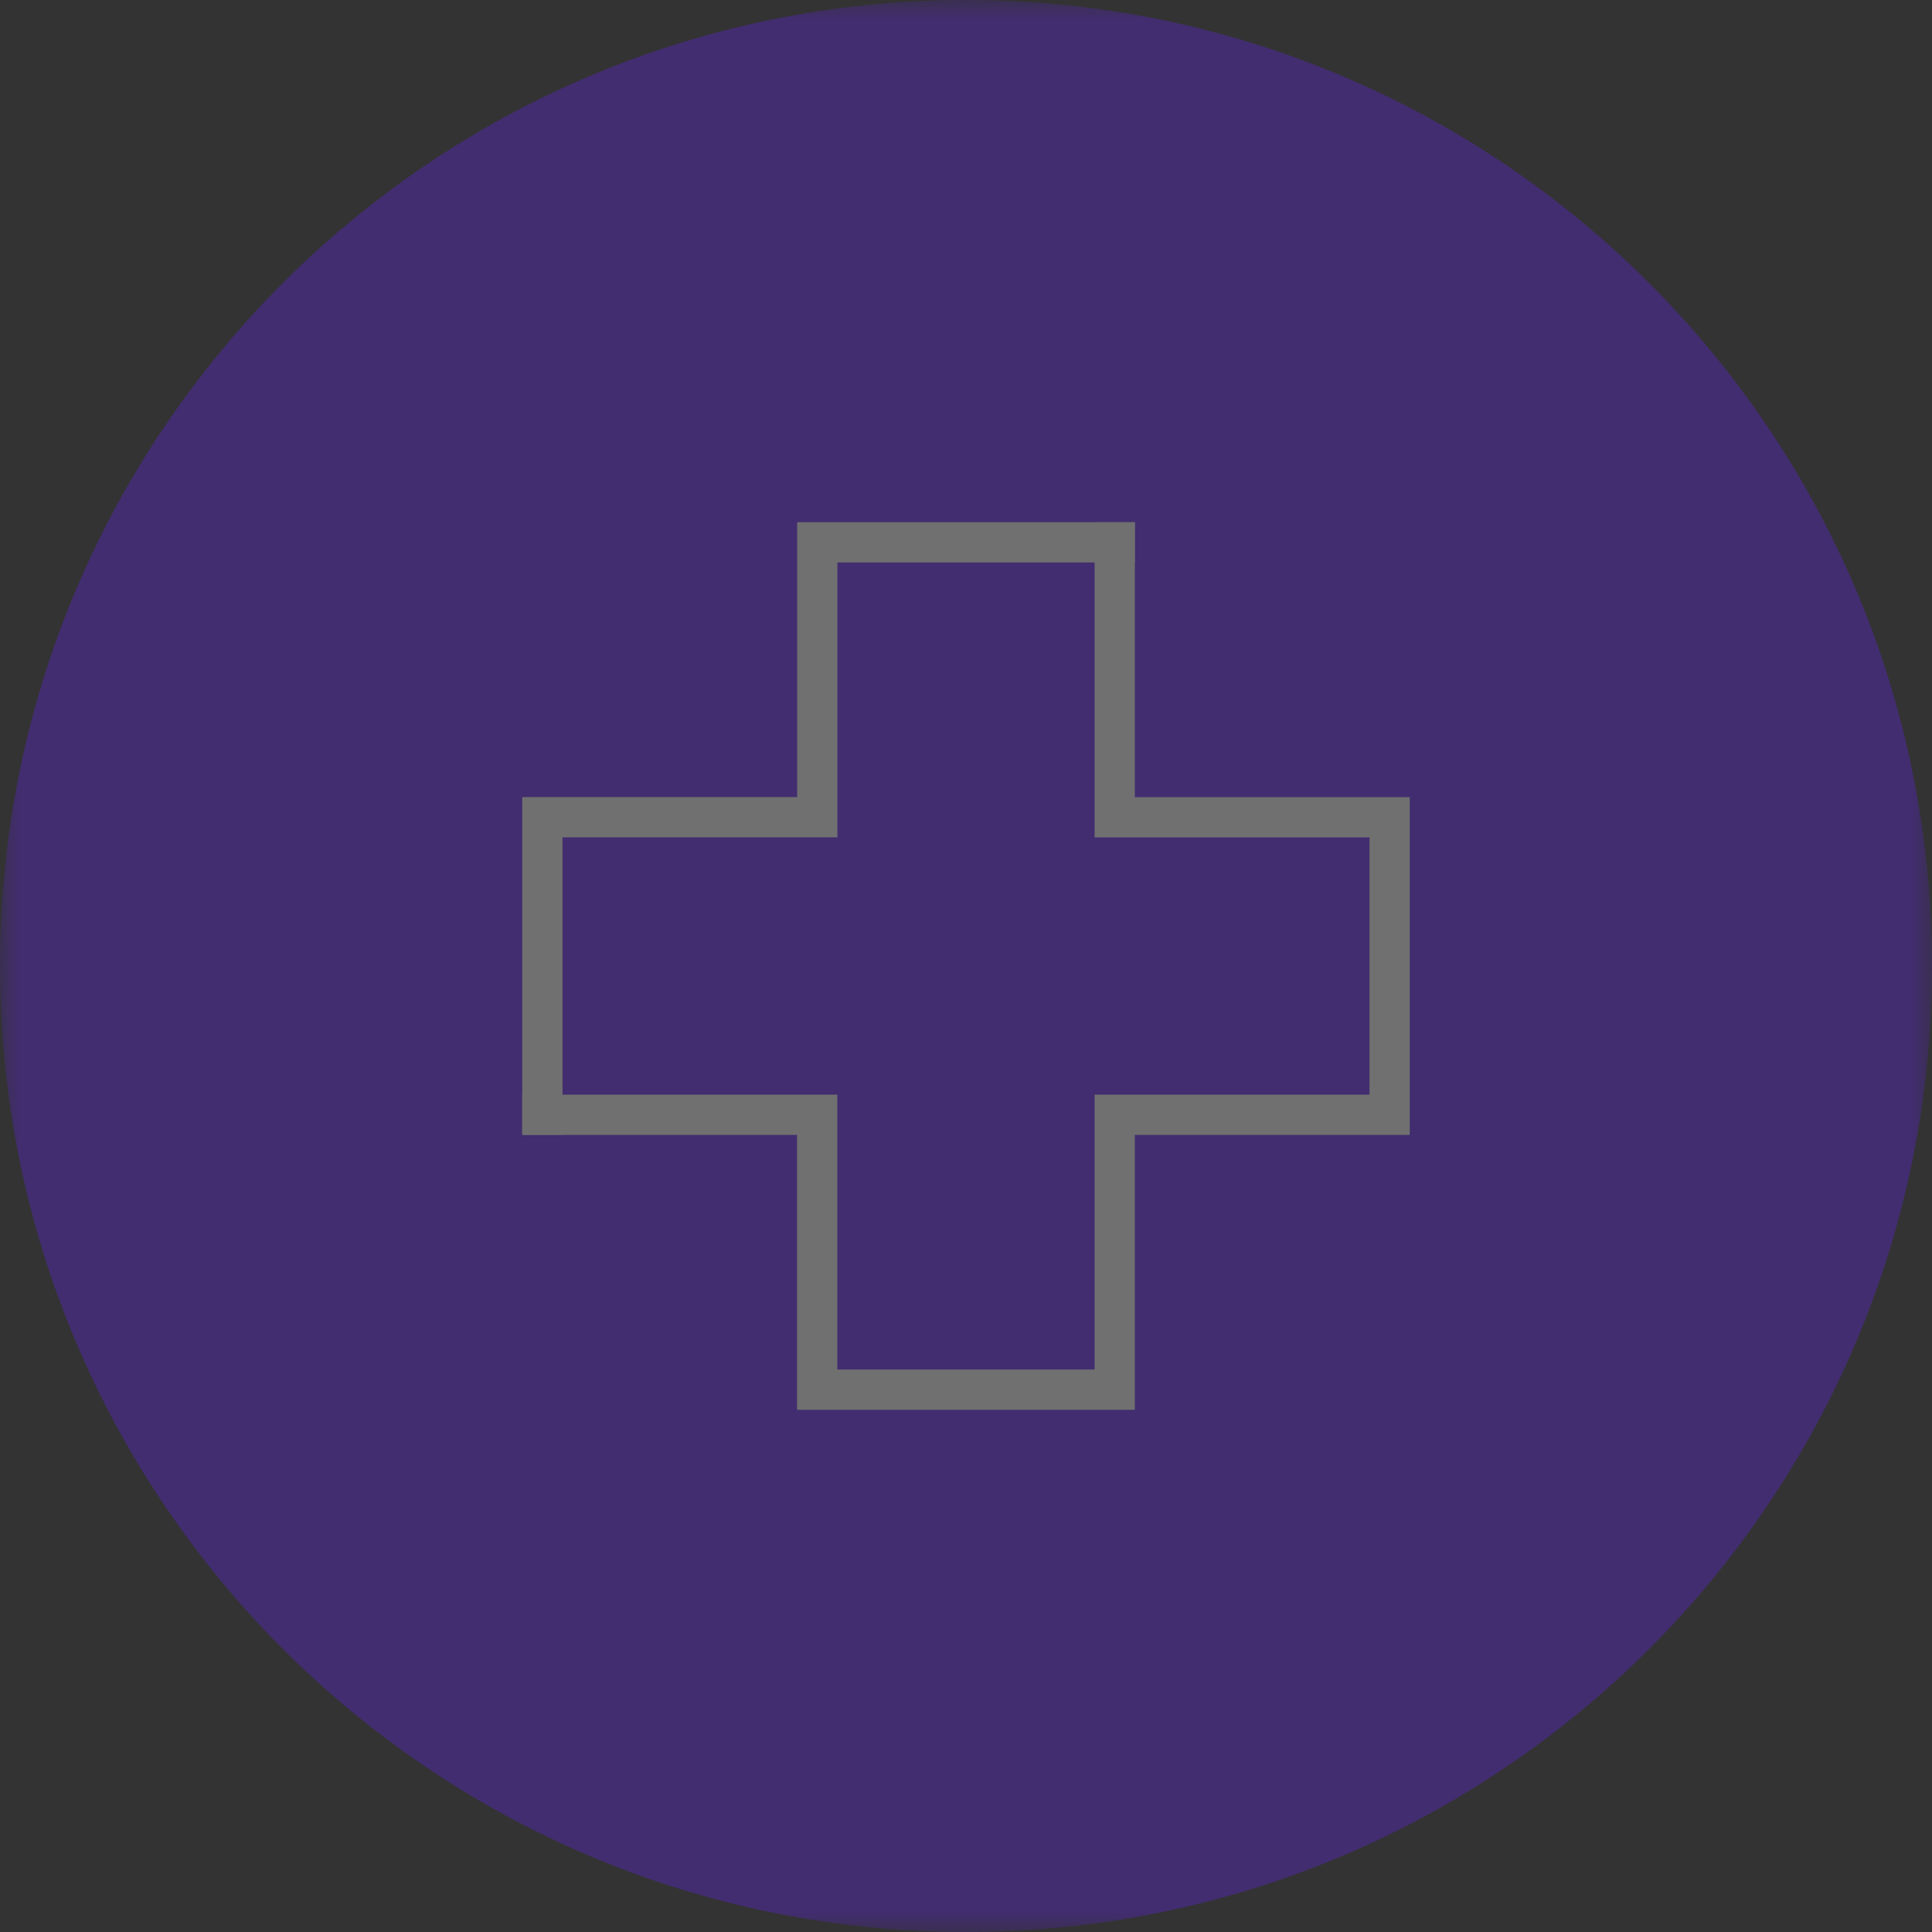 <svg width="48" height="48" viewBox="0 0 48 48" fill="none" xmlns="http://www.w3.org/2000/svg">
<rect x="0" y="0" width="48" height="48" fill="#333333" stroke="none"/>
<g opacity="0.3">
<mask id="mask0" mask-type="alpha" maskUnits="userSpaceOnUse" x="0" y="0" width="48" height="48">
<path fill-rule="evenodd" clip-rule="evenodd" d="M0 0H48V48H0V0Z" fill="white"/>
</mask>
<g mask="url(#mask0)">
<path fill-rule="evenodd" clip-rule="evenodd" d="M48 24C48 37.255 37.255 48 24 48C10.745 48 0 37.255 0 24C0 10.745 10.745 0 24 0C37.255 0 48 10.745 48 24" fill="#651EFF"/>
</g>
<path fill-rule="evenodd" clip-rule="evenodd" d="M28.195 35.026H19.804V28.196H12.974V27.196H20.804V34.026H27.195V27.196H34.025V20.805H27.195V12.975H28.195V19.805H35.025V28.196H28.195V35.026Z" fill="white"/>
<path fill-rule="evenodd" clip-rule="evenodd" d="M13.975 28.195H12.975V19.804H19.805V12.974H28.196V13.974H20.805V20.804H13.975V28.195Z" fill="white"/>
</g>
</svg>
